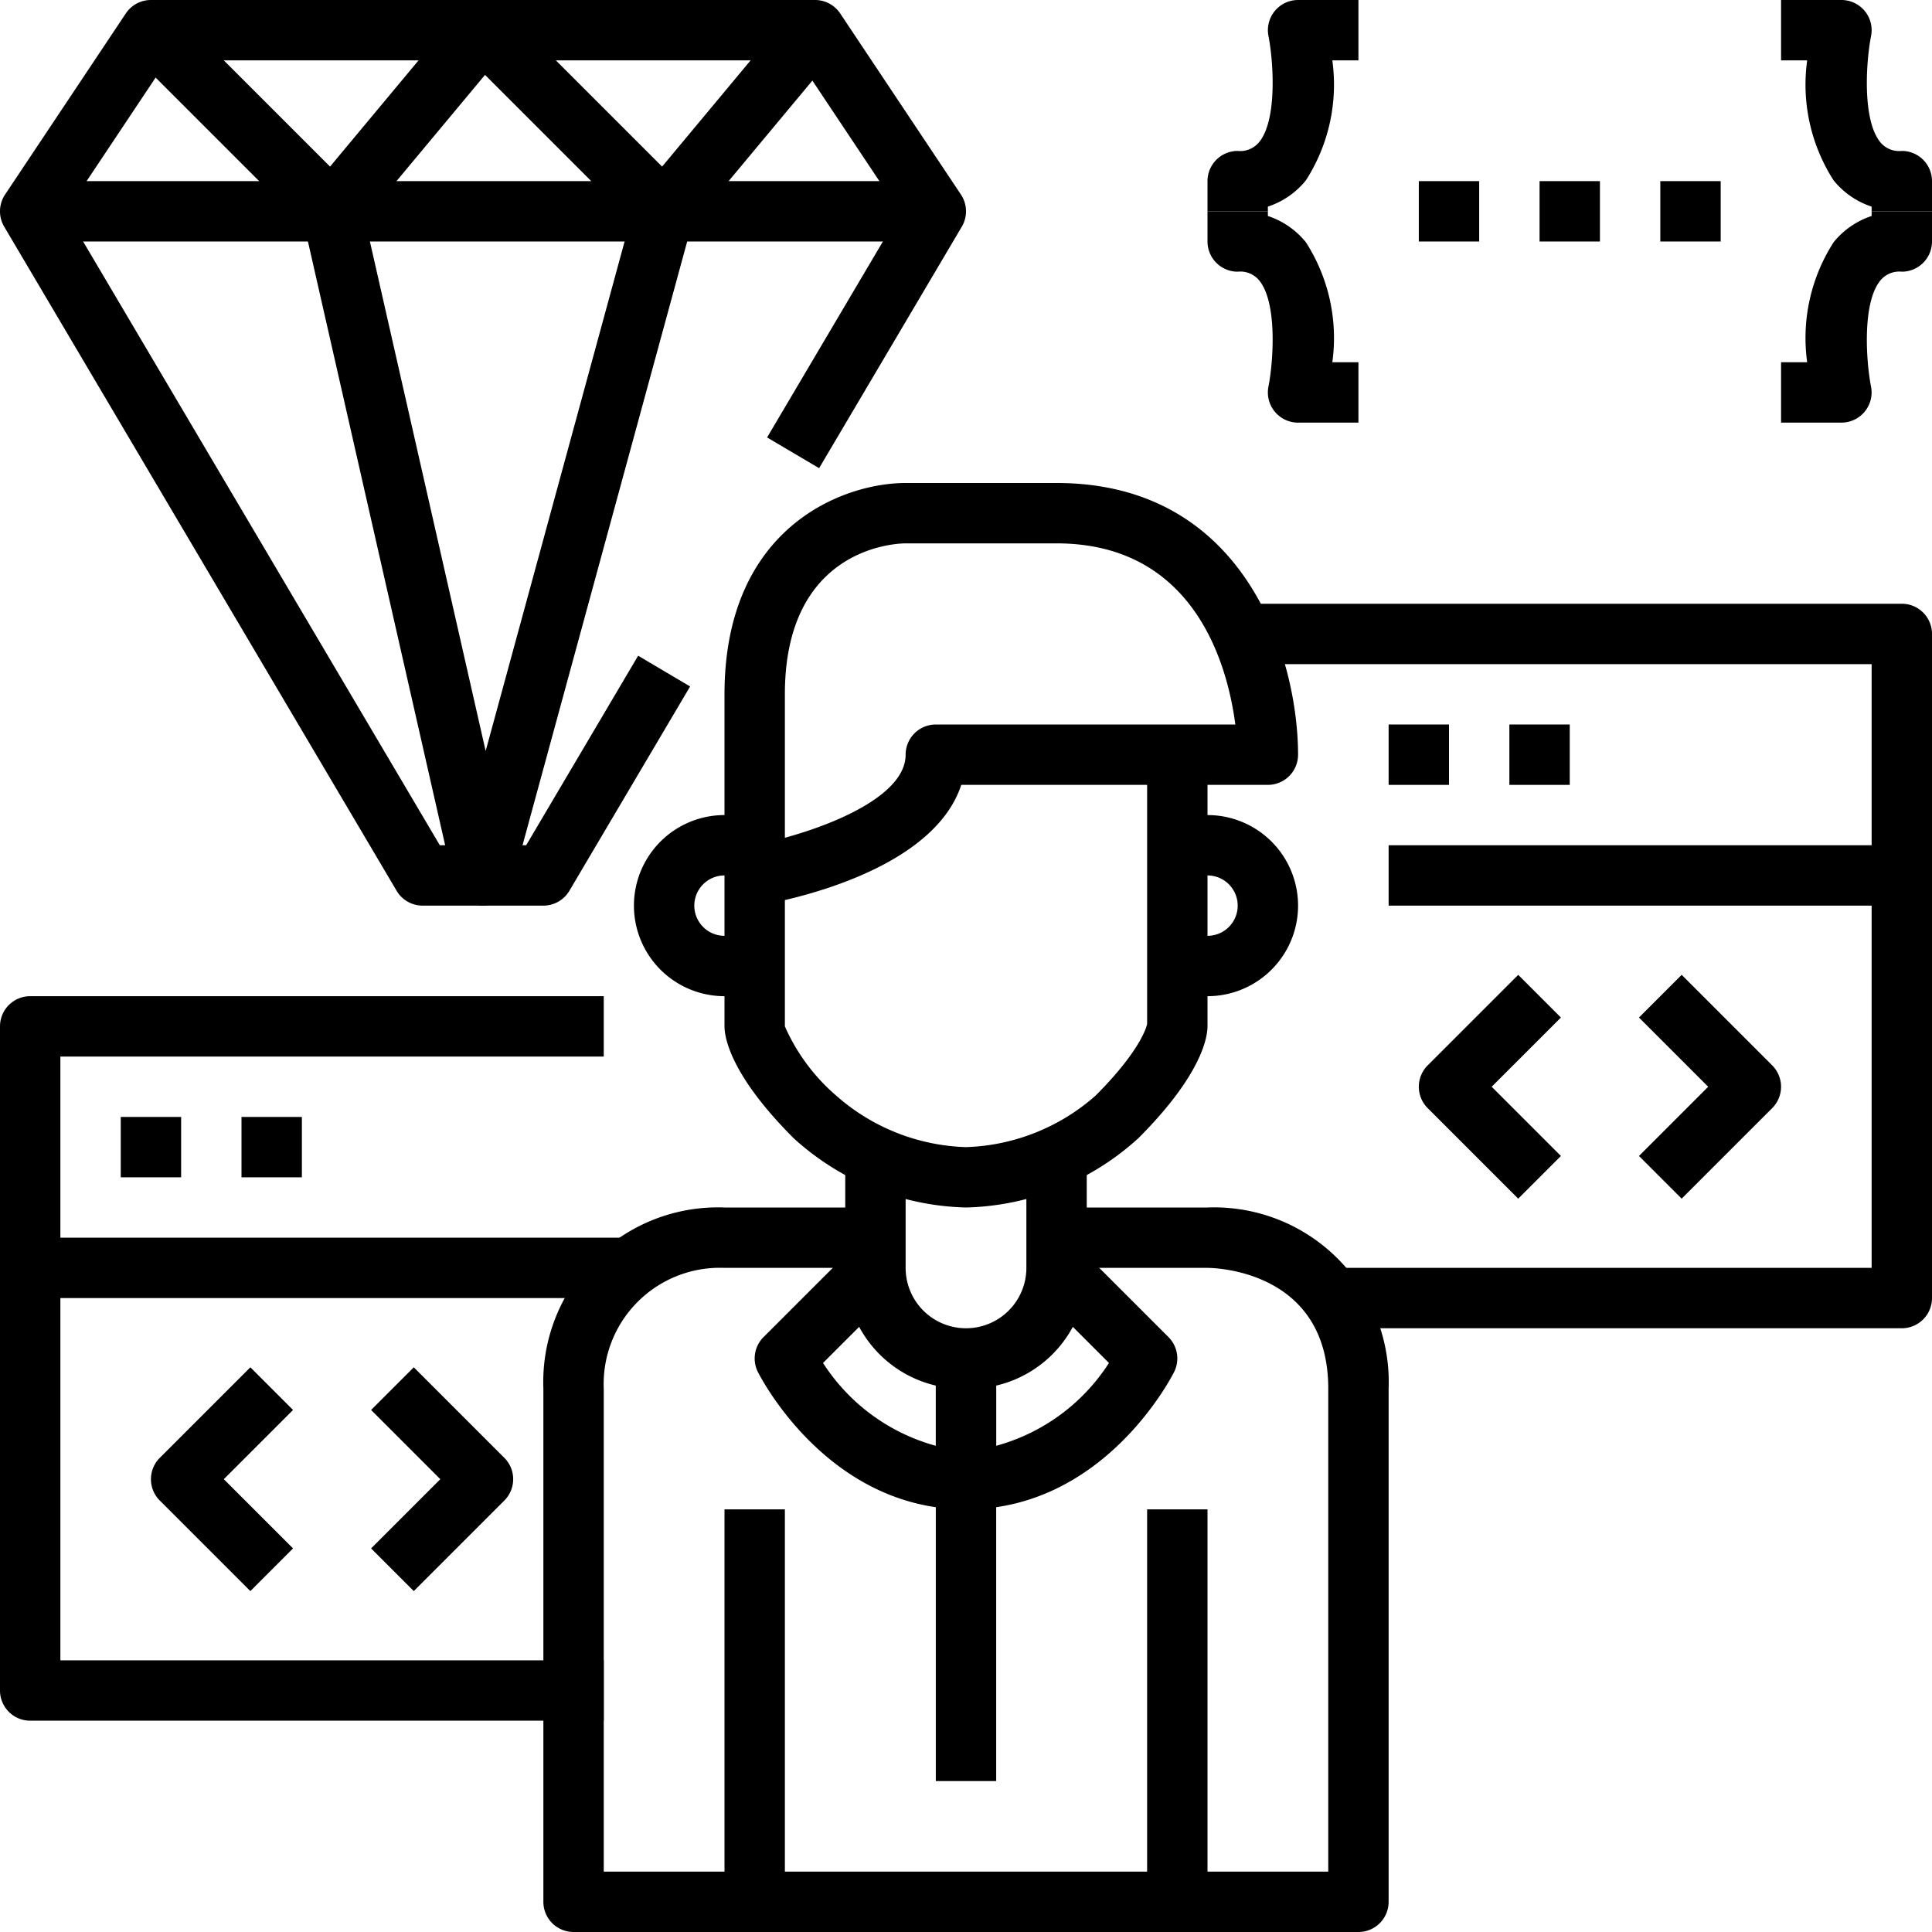 <svg xmlns="http://www.w3.org/2000/svg" viewBox="0 0 64 64"><title>50-Programmer</title><g id="_50-Programmer" data-name="50-Programmer"><path d="M32,40a8.788,8.788,0,0,1-5.707-2.293C24.165,35.58,24,34.332,24,34V23c0-5.537,3.925-7,6-7h5c6.328,0,8,5.887,8,9a1,1,0,0,1-1,1H40v8c0,.332-.165,1.58-2.293,3.707A8.788,8.788,0,0,1,32,40Zm-6-6a6.47,6.47,0,0,0,1.707,2.3A6.8,6.8,0,0,0,32,38a6.8,6.8,0,0,0,4.293-1.707C37.859,34.726,38,33.927,38,33.919L38,26H31.843c-.773,2.361-4.191,3.431-5.843,3.816V34Zm4-16c-.4,0-4,.191-4,5v4.752c1.757-.48,4-1.451,4-2.752a1,1,0,0,1,1-1h9.922c-.253-1.94-1.332-6-5.922-6Z"/><path d="M45,64H19a1,1,0,0,1-1-1V46a5.785,5.785,0,0,1,6-6h5v2H24a3.85,3.85,0,0,0-4,4V62H44V46c0-3.955-3.837-4-4-4H35V40h5a5.785,5.785,0,0,1,6,6V63A1,1,0,0,1,45,64Z"/><path d="M32,46a3.887,3.887,0,0,1-4-4V38h2v4a2,2,0,0,0,4,0V38h2v4A3.887,3.887,0,0,1,32,46Z"/><rect x="24" y="50" width="2" height="13"/><rect x="38" y="50" width="2" height="13"/><path d="M32,50c-4.565,0-6.8-4.367-6.895-4.553a1,1,0,0,1,.188-1.154l3-3,1.414,1.414L27.264,45.15A6.471,6.471,0,0,0,31,47.894V45h2v4A1,1,0,0,1,32,50Z"/><path d="M32,50a1,1,0,0,1-1-1V45h2v2.894a6.47,6.47,0,0,0,3.736-2.744l-2.443-2.443,1.414-1.414,3,3a1,1,0,0,1,.188,1.154C38.8,45.633,36.565,50,32,50Z"/><rect x="31" y="49" width="2" height="10"/><path d="M40,33H39V31h1a1,1,0,0,0,0-2H39V27h1a3,3,0,0,1,0,6Z"/><path d="M25,33H24a3,3,0,0,1,0-6h1v2H24a1,1,0,0,0,0,2h1Z"/><path d="M18,30H14a1,1,0,0,1-.861-.491l-13-22A1,1,0,0,1,.168,6.445l4-6A1,1,0,0,1,5,0H27a1,1,0,0,1,.832.445l4,6a1,1,0,0,1,.029,1.064l-4.727,8-1.723-1.018,4.408-7.459L26.465,2H5.535L2.181,7.032,14.57,28h2.86l3.709-6.278,1.722,1.018-4,6.769A1,1,0,0,1,18,30Z"/><rect x="1" y="6" width="30" height="2"/><path d="M22,8a1,1,0,0,1-.707-.293L16.067,2.481l-4.3,5.159A1,1,0,0,1,11.045,8a1.018,1.018,0,0,1-.752-.292l-6-6L5.707.293l5.226,5.226L15.231.36A1,1,0,0,1,16.707.293l5.226,5.226L26.231.36l1.538,1.28-5,6A1,1,0,0,1,22.045,8Z"/><path d="M16,30h-.021a1,1,0,0,1-.955-.778l-5-22,1.952-.444,4.112,18.1L21.035,6.737l1.93.526-6,22A1,1,0,0,1,16,30Z"/><path d="M61,14H59V12h.865a5.865,5.865,0,0,1,.877-3.977A2.715,2.715,0,0,1,62,7.155V7h2V8a1,1,0,0,1-1,1,.812.812,0,0,0-.71.291c-.61.742-.472,2.688-.31,3.514A1,1,0,0,1,61,14Z"/><path d="M64,7H62V6.845a2.715,2.715,0,0,1-1.258-.868A5.865,5.865,0,0,1,59.865,2H59V0h2a1,1,0,0,1,.98,1.2c-.162.826-.3,2.772.31,3.514A.812.812,0,0,0,63,5a1,1,0,0,1,1,1Z"/><rect x="51" y="6" width="2" height="2"/><rect x="47" y="6" width="2" height="2"/><rect x="55" y="6" width="2" height="2"/><path d="M42,7H40V6a1,1,0,0,1,1-1,.812.812,0,0,0,.71-.291c.61-.742.472-2.688.31-3.514A1,1,0,0,1,43,0h2V2h-.865a5.865,5.865,0,0,1-.877,3.977A2.715,2.715,0,0,1,42,6.845Z"/><path d="M45,14H43a1,1,0,0,1-.98-1.2c.162-.826.3-2.772-.31-3.514A.812.812,0,0,0,41,9a1,1,0,0,1-1-1V7h2v.155a2.715,2.715,0,0,1,1.258.868A5.865,5.865,0,0,1,44.135,12H45Z"/><path d="M63,44H44V42H62V22H41V20H63a1,1,0,0,1,1,1V43A1,1,0,0,1,63,44Z"/><rect x="46" y="28" width="17" height="2"/><rect x="46" y="24" width="2" height="2"/><rect x="50" y="24" width="2" height="2"/><path d="M50.293,39.707l-3-3a1,1,0,0,1,0-1.414l3-3,1.414,1.414L49.414,36l2.293,2.293Z"/><path d="M55.707,39.707l-1.414-1.414L56.586,36l-2.293-2.293,1.414-1.414,3,3a1,1,0,0,1,0,1.414Z"/><path d="M20,57H1a1,1,0,0,1-1-1V34a1,1,0,0,1,1-1H20v2H2V55H20Z"/><rect x="1" y="41" width="20" height="2"/><rect x="8" y="37" width="2" height="2"/><rect x="4" y="37" width="2" height="2"/><path d="M13.707,52.707l-1.414-1.414L14.586,49l-2.293-2.293,1.414-1.414,3,3a1,1,0,0,1,0,1.414Z"/><path d="M8.293,52.707l-3-3a1,1,0,0,1,0-1.414l3-3,1.414,1.414L7.414,49l2.293,2.293Z"/></g></svg>